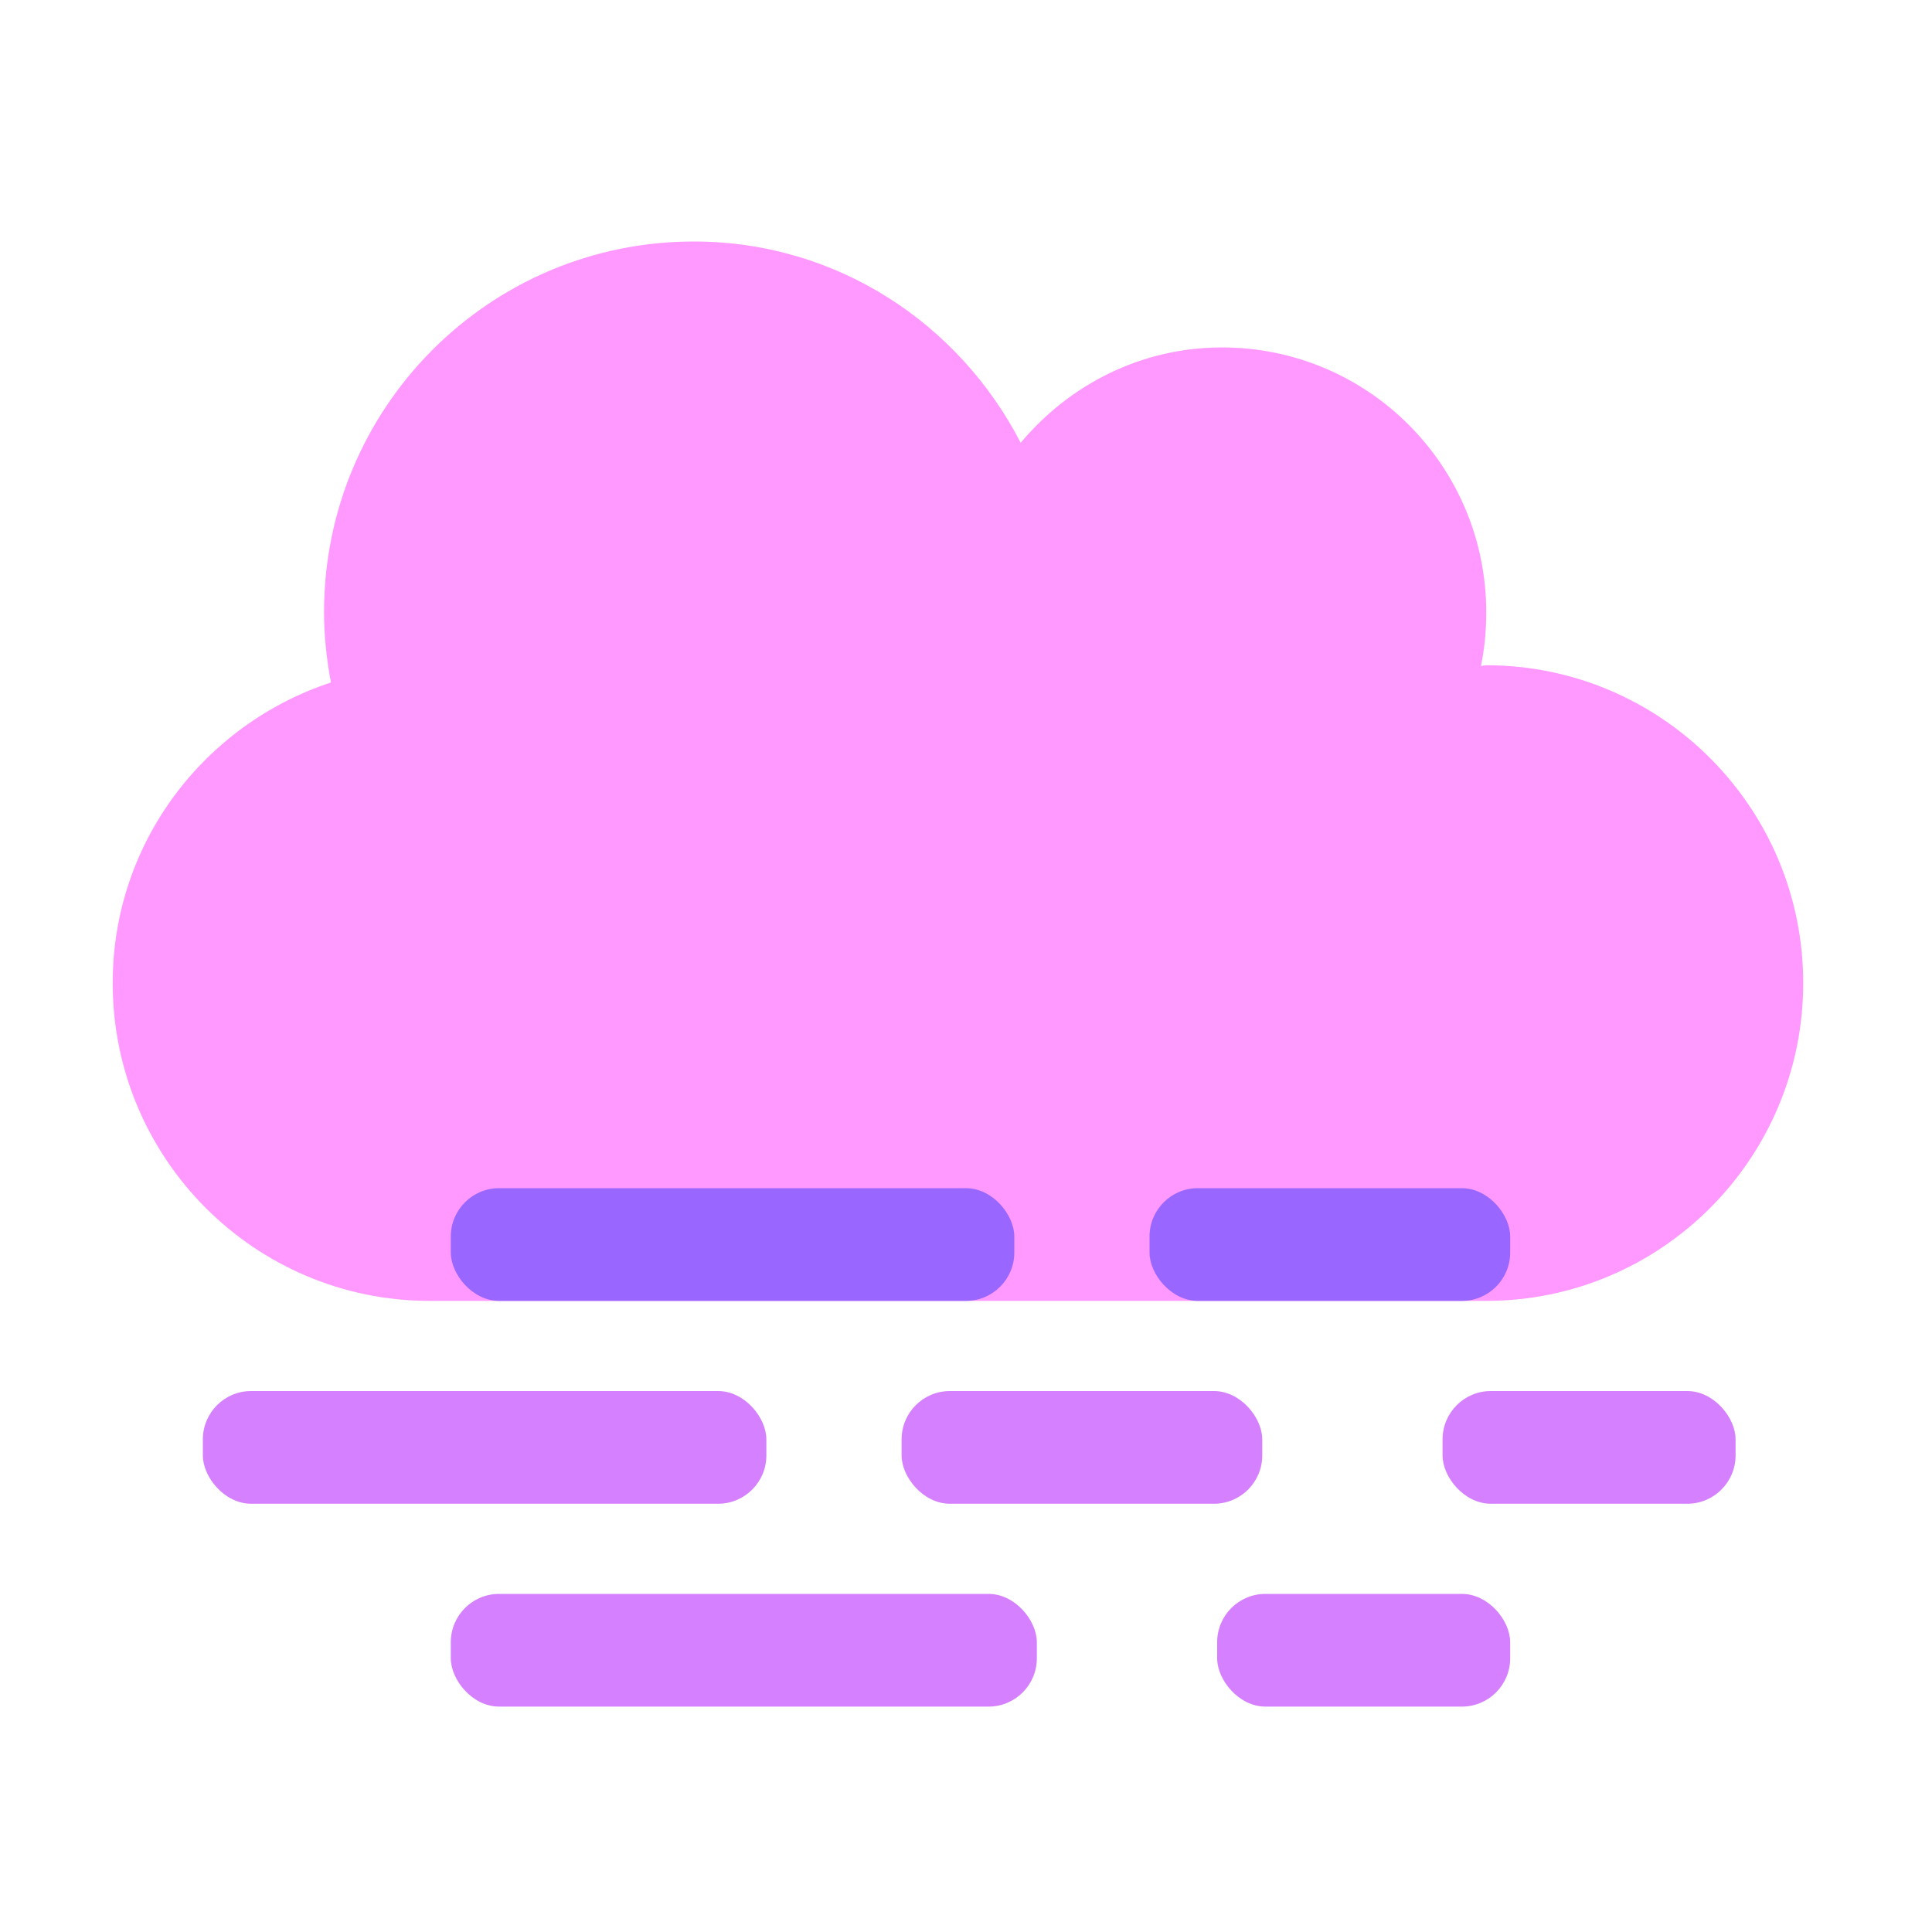 <svg width="120" height="120" fill="none" xmlns="http://www.w3.org/2000/svg"><path d="M92.313 41.32c-.124 0-.226.041-.329.041.226-1.07.329-2.18.329-3.331 0-9.089-7.342-16.45-16.407-16.45-5.045 0-9.495 2.324-12.51 5.922C59.583 20.1 51.975 15 43.095 15c-12.695 0-22.969 10.302-22.969 23.03 0 1.501.164 2.94.43 4.36C12.702 44.98 7 52.32 7 61.06 7 71.958 15.818 80.8 26.688 80.8h65.624c10.87 0 19.688-8.842 19.688-19.74 0-10.898-8.818-19.74-19.688-19.74Z" fill="#F9F"/><rect x="28" y="73.8" width="35" height="7" rx="3" fill="#96F"/><rect x="12.6" y="86.4" width="35" height="7" rx="3" fill="#D580FF"/><rect x="71.4" y="73.8" width="22.4" height="7" rx="3" fill="#96F"/><rect x="56" y="86.4" width="22.4" height="7" rx="3" fill="#D580FF"/><rect x="28" y="99" width="36.4" height="7" rx="3" fill="#D580FF"/><rect x="89.6" y="86.4" width="18.2" height="7" rx="3" fill="#D580FF"/><rect x="75.6" y="99" width="18.2" height="7" rx="3" fill="#D580FF"/></svg>
